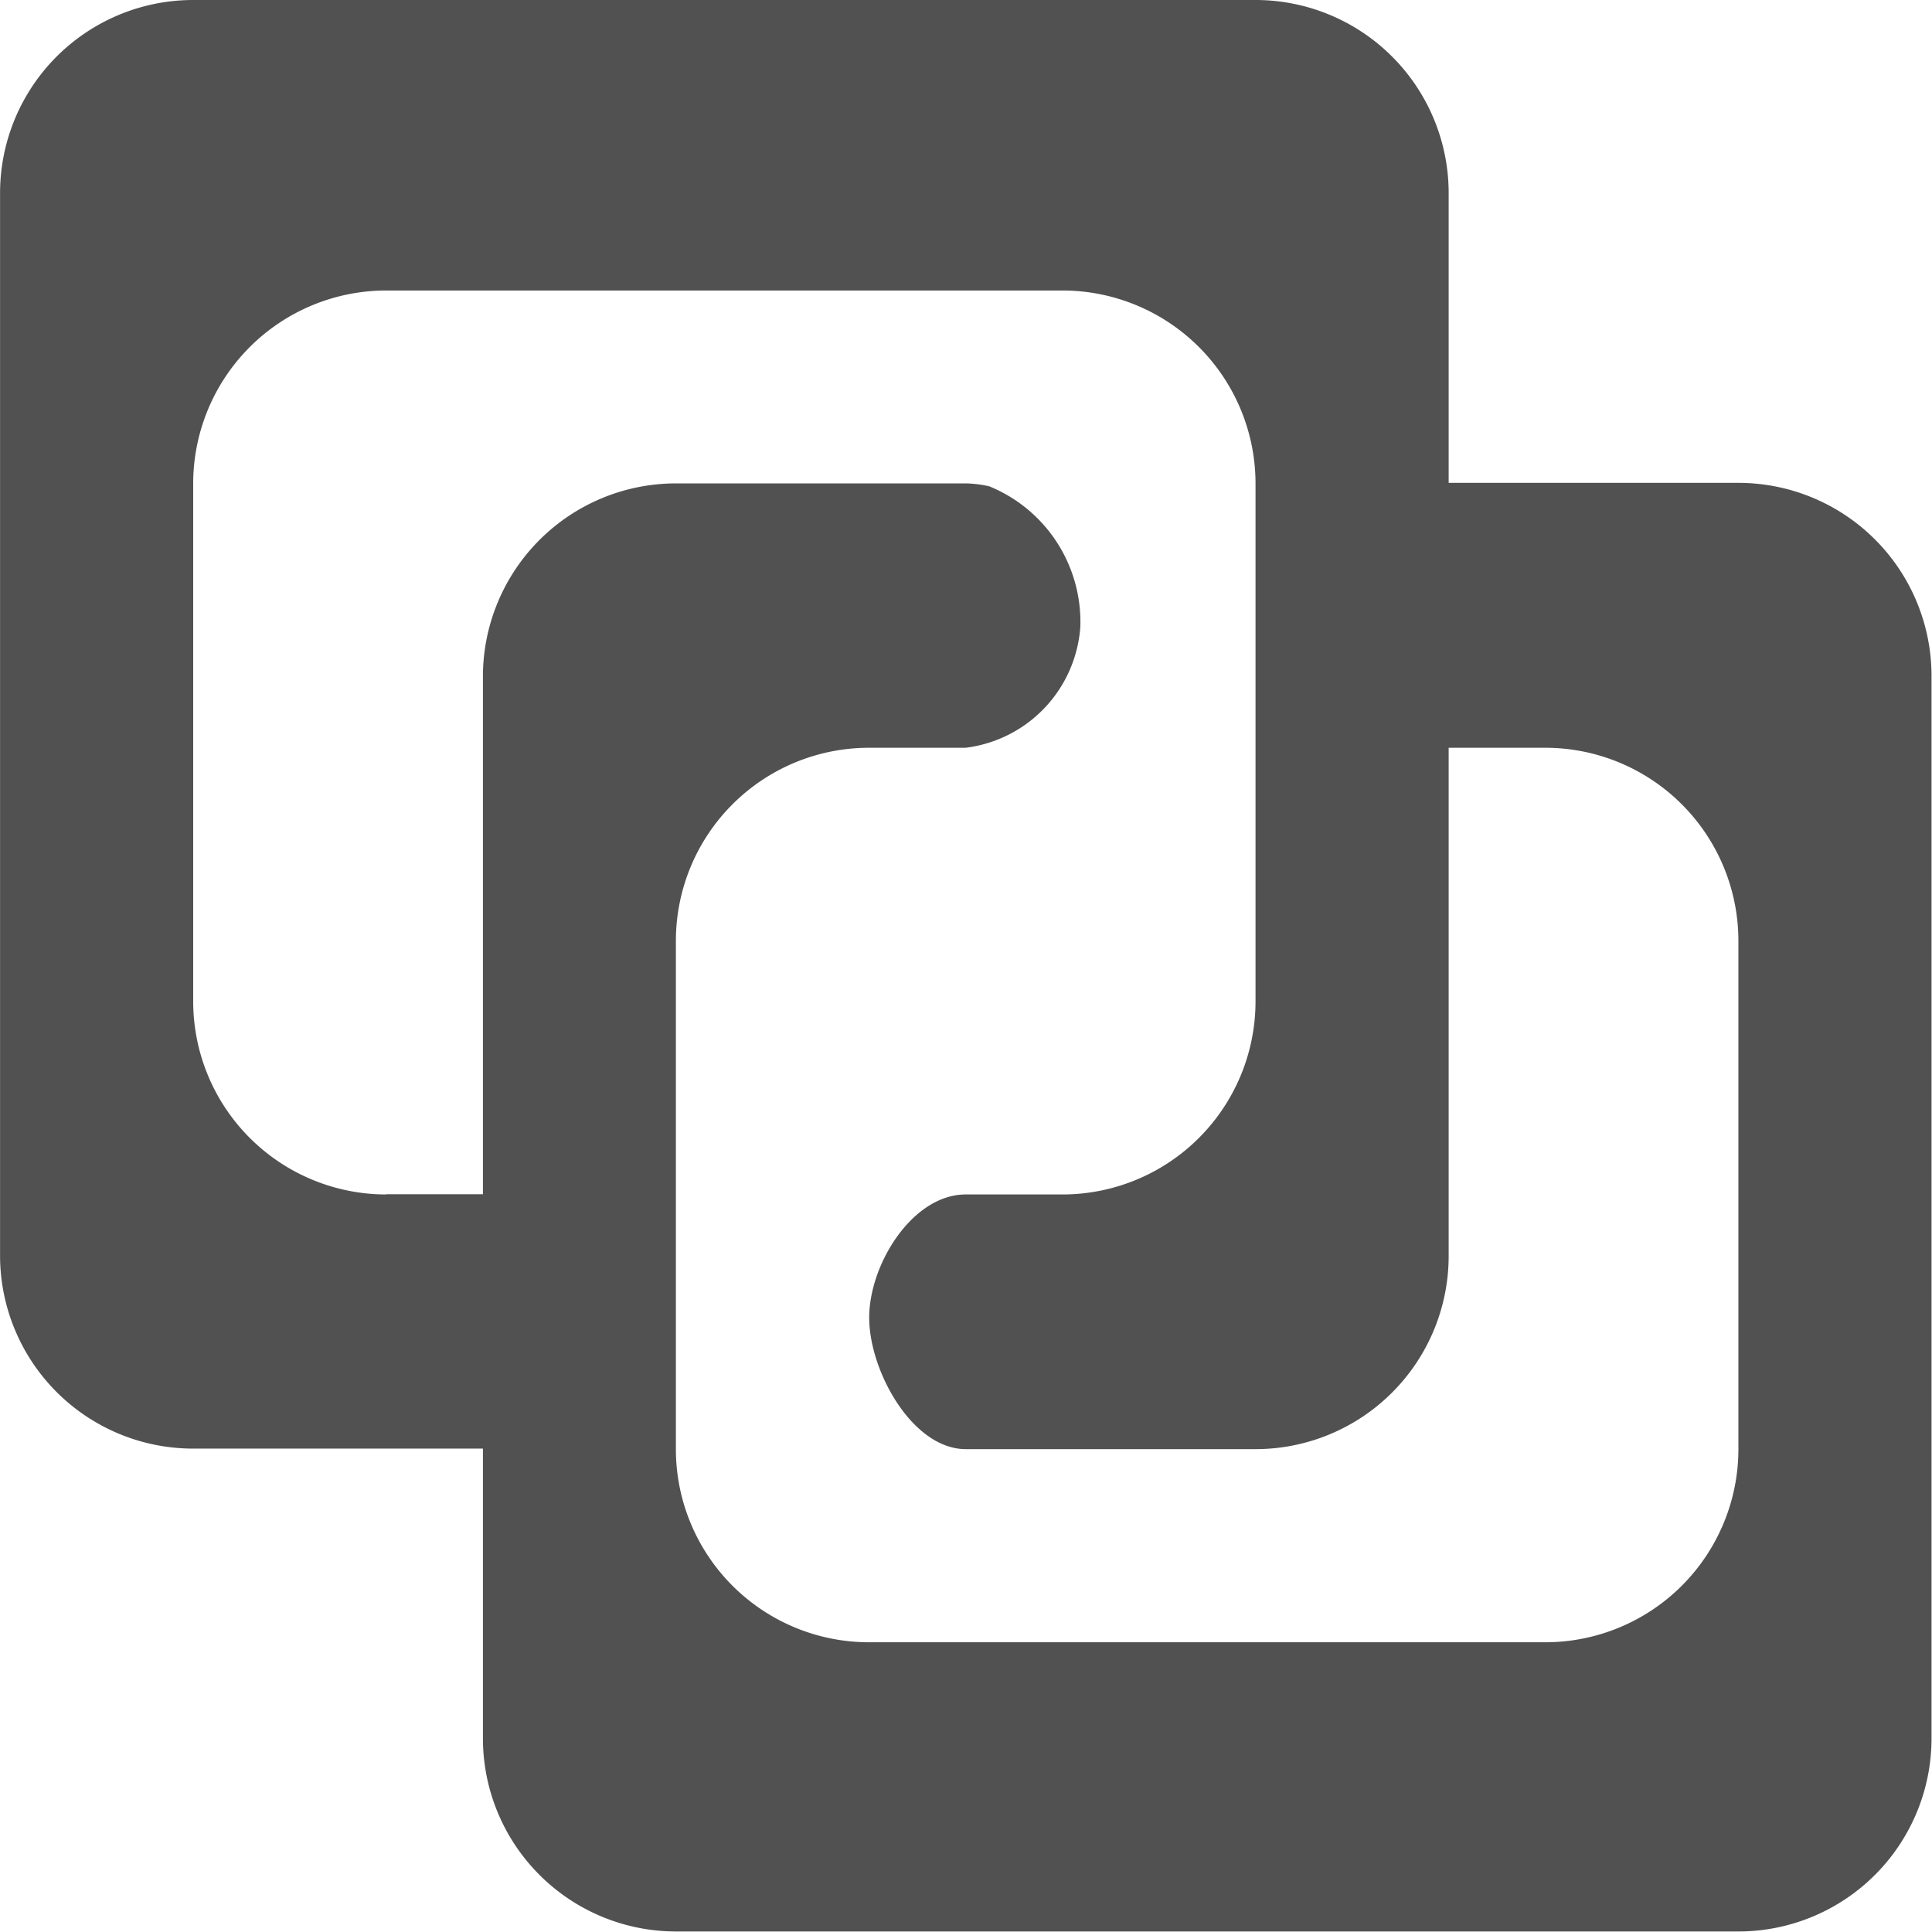 <?xml version="1.0" standalone="no"?><!DOCTYPE svg PUBLIC "-//W3C//DTD SVG 1.1//EN" "http://www.w3.org/Graphics/SVG/1.1/DTD/svg11.dtd"><svg class="icon" width="600px" height="600.00px" viewBox="0 0 1024 1024" version="1.1" xmlns="http://www.w3.org/2000/svg"><path d="M102.397 0h563.058a102.366 102.366 0 0 1 102.366 102.366v153.564h153.564a102.366 102.366 0 0 1 102.366 102.366v563.058a102.366 102.366 0 0 1-102.366 102.366H358.327a102.366 102.366 0 0 1-102.366-102.366v-153.564H102.397a102.366 102.366 0 0 1-102.366-102.366V102.397A102.366 102.366 0 0 1 102.397 0z m102.366 632.965h51.198v-274.389a102.366 102.366 0 0 1 102.366-102.366h153.564a60.802 60.802 0 0 1 12.472 1.559 77.608 77.608 0 0 1 48.236 74.459 69.533 69.533 0 0 1-60.802 64.107h-51.198a102.366 102.366 0 0 0-102.366 102.366v269.369a102.366 102.366 0 0 0 102.366 102.366h358.42a102.366 102.366 0 0 0 102.366-102.366v-269.369a102.366 102.366 0 0 0-102.366-102.366h-51.198v269.369a102.366 102.366 0 0 1-102.366 102.366h-153.564c-28.281 0-51.198-41.408-51.198-69.688s22.918-65.292 51.198-65.292h51.198a102.366 102.366 0 0 0 102.366-102.366v-274.389a102.366 102.366 0 0 0-102.366-102.366H204.763a102.366 102.366 0 0 0-102.366 102.366v274.389a102.366 102.366 0 0 0 102.366 102.366z" fill="#515151" /></svg>